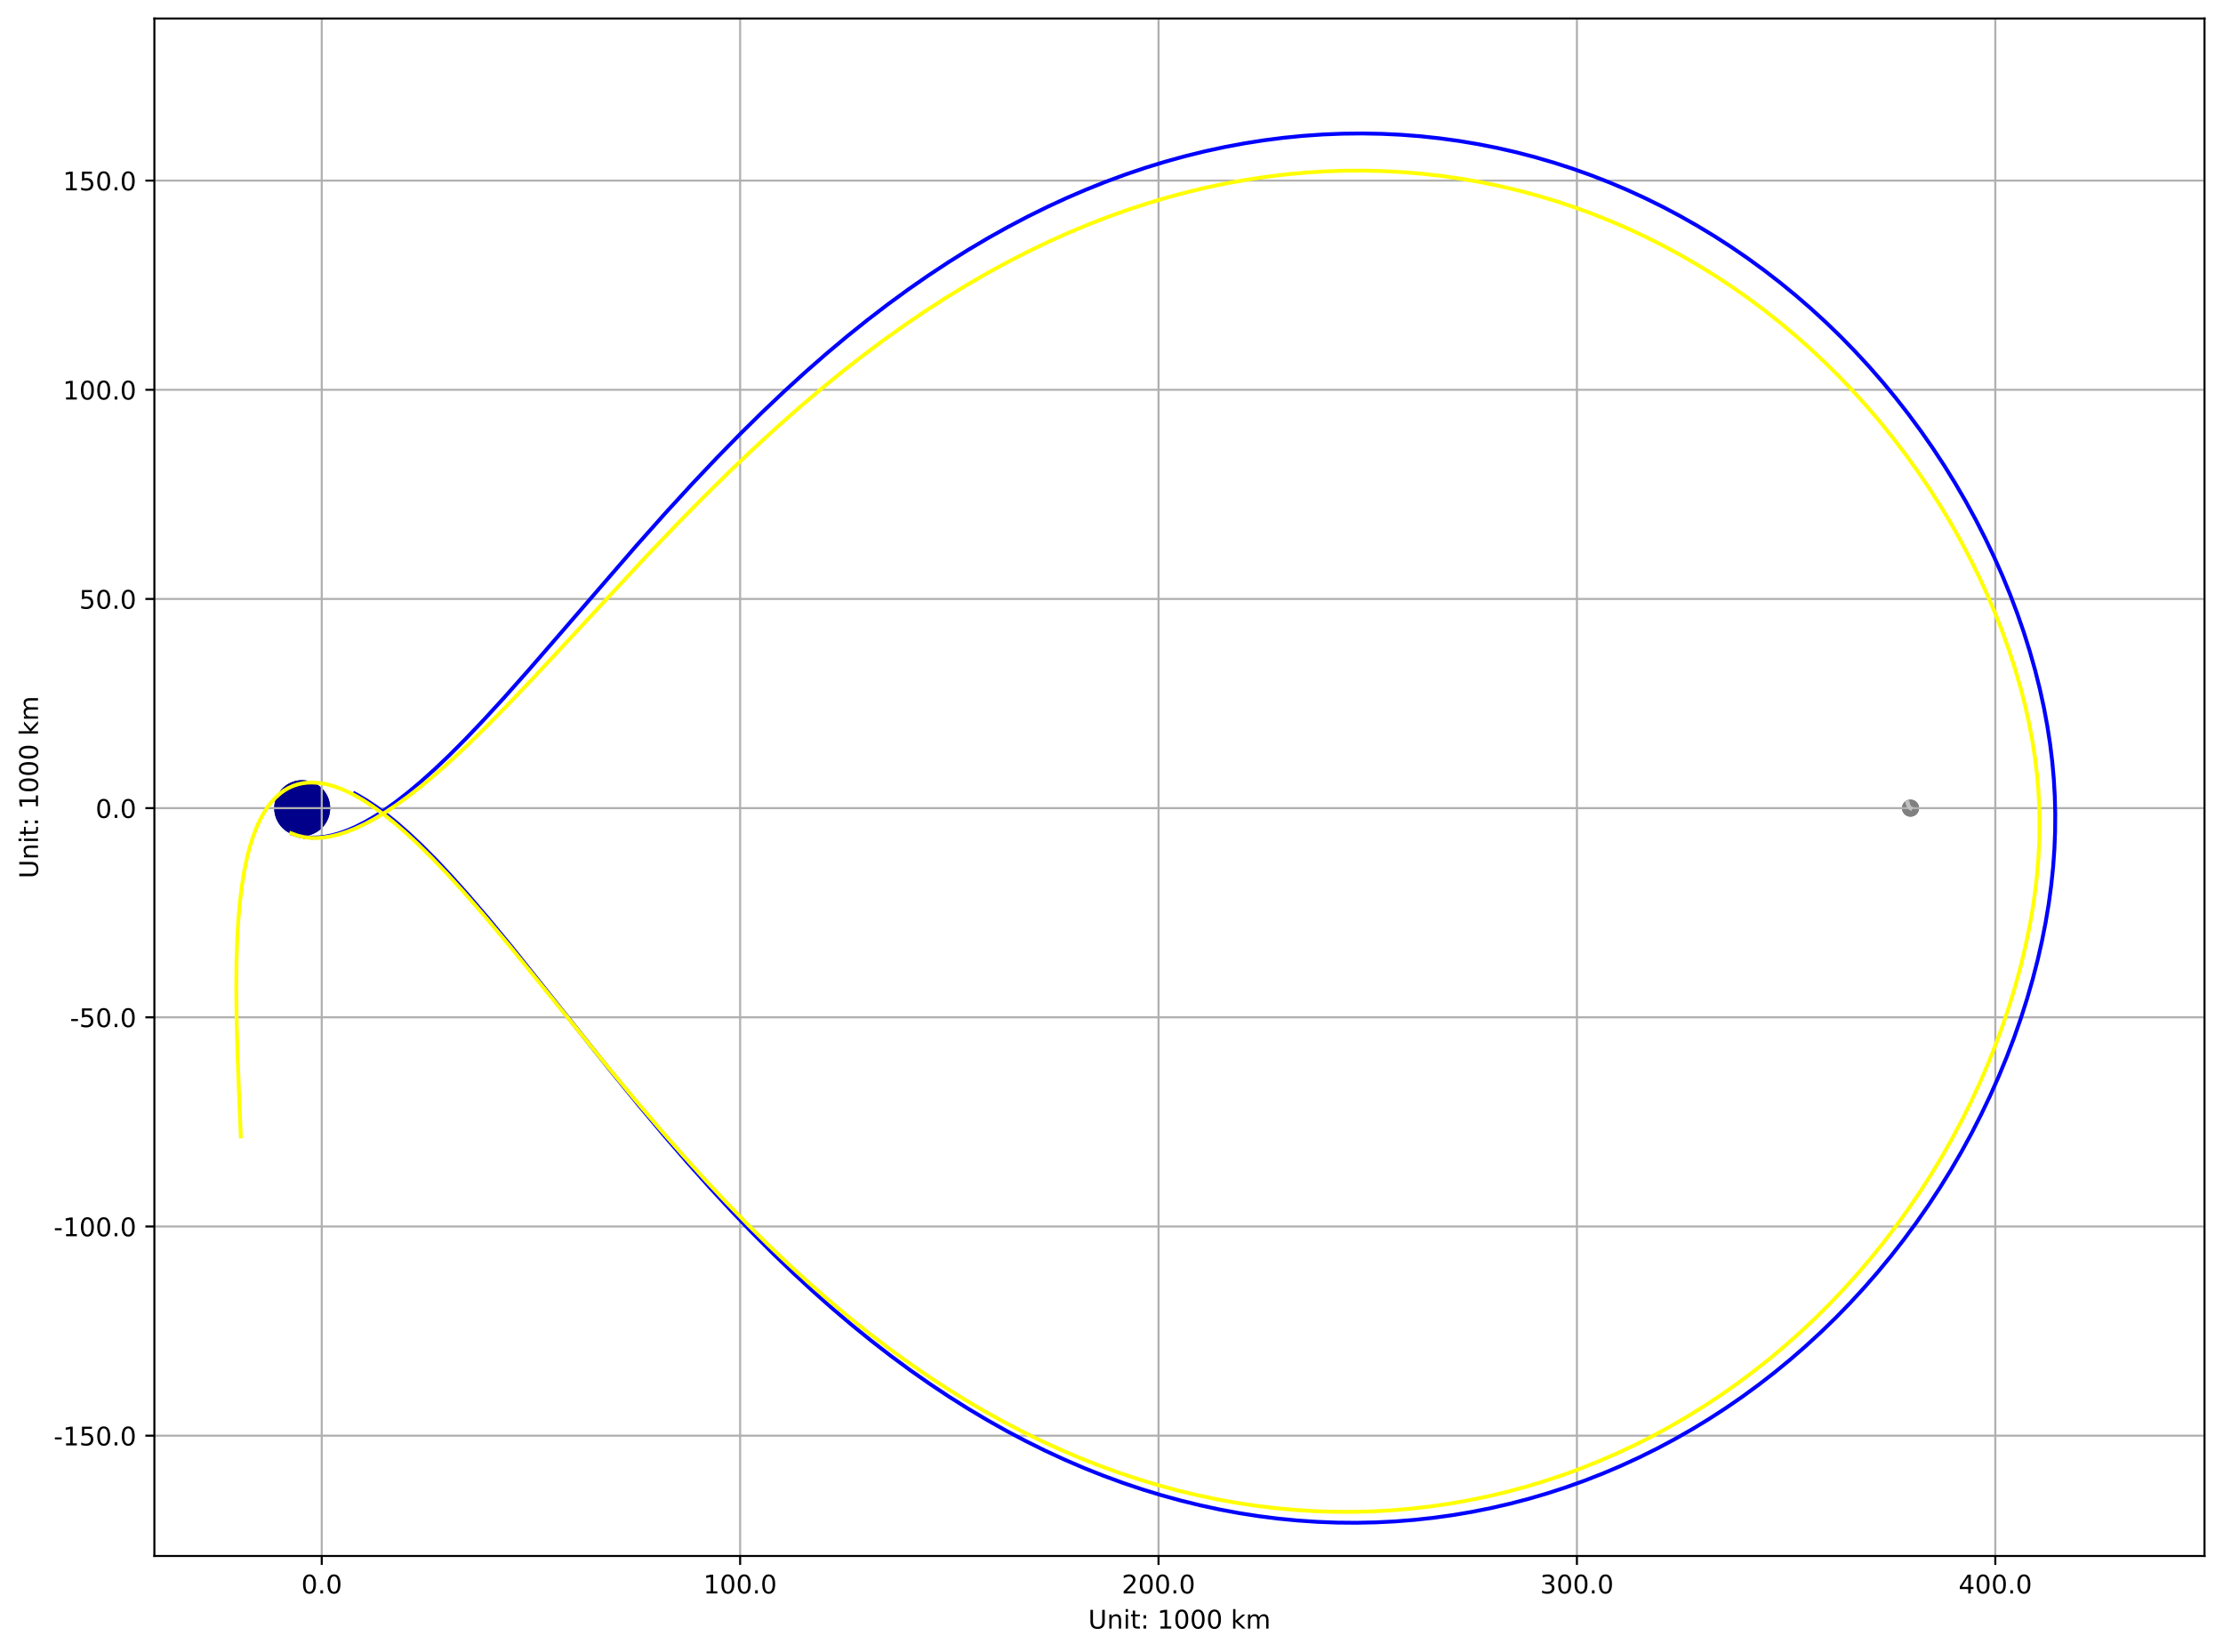 <?xml version="1.0" encoding="utf-8" standalone="no"?>
<!DOCTYPE svg PUBLIC "-//W3C//DTD SVG 1.1//EN"
  "http://www.w3.org/Graphics/SVG/1.1/DTD/svg11.dtd">
<!-- Created with matplotlib (https://matplotlib.org/) -->
<svg height="643.508pt" version="1.1" viewBox="0 0 865.65 643.508" width="865.65pt" xmlns="http://www.w3.org/2000/svg" xmlns:xlink="http://www.w3.org/1999/xlink">
 <defs>
  <style type="text/css">*{stroke-linecap:butt;stroke-linejoin:round;}</style>
 </defs>
 <g id="figure_1">
  <g id="patch_1">
   <path d="M 0 643.508 
L 865.65 643.508 
L 865.65 0 
L 0 0 
z
" style="fill:#ffffff;"/>
  </g>
  <g id="axes_1">
   <g id="patch_2">
    <path d="M 60.114 605.952 
L 858.45 605.952 
L 858.45 7.2 
L 60.114 7.2 
z
" style="fill:#ffffff;"/>
   </g>
   <g id="patch_3">
    <path clip-path="url(#p48b577e58a)" d="M 117.679 325.114 
C 120.435 325.114 123.078 324.019 125.027 322.07 
C 126.975 320.121 128.07 317.478 128.07 314.722 
C 128.07 311.966 126.975 309.323 125.027 307.374 
C 123.078 305.426 120.435 304.331 117.679 304.331 
C 114.923 304.331 112.28 305.426 110.331 307.374 
C 108.382 309.323 107.287 311.966 107.287 314.722 
C 107.287 317.478 108.382 320.121 110.331 322.07 
C 112.28 324.019 114.923 325.114 117.679 325.114 
z
" style="fill:#00008b;stroke:#00008b;stroke-linejoin:miter;"/>
   </g>
   <g id="patch_4">
    <path clip-path="url(#p48b577e58a)" d="M 743.968 317.552 
C 744.719 317.552 745.439 317.254 745.97 316.723 
C 746.5 316.193 746.798 315.473 746.798 314.722 
C 746.798 313.972 746.5 313.252 745.97 312.721 
C 745.439 312.19 744.719 311.892 743.968 311.892 
C 743.218 311.892 742.498 312.19 741.967 312.721 
C 741.437 313.252 741.138 313.972 741.138 314.722 
C 741.138 315.473 741.437 316.193 741.967 316.723 
C 742.498 317.254 743.218 317.552 743.968 317.552 
z
" style="fill:#808080;stroke:#808080;stroke-linejoin:miter;"/>
   </g>
   <g id="patch_5">
    <path clip-path="url(#p48b577e58a)" d="M 117.679 325.114 
C 120.435 325.114 123.078 324.019 125.027 322.07 
C 126.975 320.121 128.07 317.478 128.07 314.722 
C 128.07 311.966 126.975 309.323 125.027 307.374 
C 123.078 305.426 120.435 304.331 117.679 304.331 
C 114.923 304.331 112.28 305.426 110.331 307.374 
C 108.382 309.323 107.287 311.966 107.287 314.722 
C 107.287 317.478 108.382 320.121 110.331 322.07 
C 112.28 324.019 114.923 325.114 117.679 325.114 
z
" style="fill:#00008b;stroke:#00008b;stroke-linejoin:miter;"/>
   </g>
   <g id="patch_6">
    <path clip-path="url(#p48b577e58a)" d="M 743.968 317.552 
C 744.719 317.552 745.439 317.254 745.97 316.723 
C 746.5 316.193 746.798 315.473 746.798 314.722 
C 746.798 313.972 746.5 313.252 745.97 312.721 
C 745.439 312.19 744.719 311.892 743.968 311.892 
C 743.218 311.892 742.498 312.19 741.967 312.721 
C 741.437 313.252 741.138 313.972 741.138 314.722 
C 741.138 315.473 741.437 316.193 741.967 316.723 
C 742.498 317.254 743.218 317.552 743.968 317.552 
z
" style="fill:#808080;stroke:#808080;stroke-linejoin:miter;"/>
   </g>
   <g id="matplotlib.axis_1">
    <g id="xtick_1">
     <g id="line2d_1">
      <path clip-path="url(#p48b577e58a)" d="M 125.284 605.952 
L 125.284 7.2 
" style="fill:none;stroke:#b0b0b0;stroke-linecap:square;stroke-width:0.8;"/>
     </g>
     <g id="line2d_2">
      <defs>
       <path d="M 0 0 
L 0 3.5 
" id="m329495a0c2" style="stroke:#000000;stroke-width:0.8;"/>
      </defs>
      <g>
       <use style="stroke:#000000;stroke-width:0.8;" x="125.284" xlink:href="#m329495a0c2" y="605.952"/>
      </g>
     </g>
     <g id="text_1">
      <!-- 0.0 -->
      <g transform="translate(117.333 620.55)scale(0.1 -0.1)">
       <defs>
        <path d="M 31.781 66.406 
Q 24.172 66.406 20.328 58.906 
Q 16.5 51.422 16.5 36.375 
Q 16.5 21.391 20.328 13.891 
Q 24.172 6.391 31.781 6.391 
Q 39.453 6.391 43.281 13.891 
Q 47.125 21.391 47.125 36.375 
Q 47.125 51.422 43.281 58.906 
Q 39.453 66.406 31.781 66.406 
z
M 31.781 74.219 
Q 44.047 74.219 50.516 64.516 
Q 56.984 54.828 56.984 36.375 
Q 56.984 17.969 50.516 8.266 
Q 44.047 -1.422 31.781 -1.422 
Q 19.531 -1.422 13.062 8.266 
Q 6.594 17.969 6.594 36.375 
Q 6.594 54.828 13.062 64.516 
Q 19.531 74.219 31.781 74.219 
z
" id="DejaVuSans-48"/>
        <path d="M 10.688 12.406 
L 21 12.406 
L 21 0 
L 10.688 0 
z
" id="DejaVuSans-46"/>
       </defs>
       <use xlink:href="#DejaVuSans-48"/>
       <use x="63.623" xlink:href="#DejaVuSans-46"/>
       <use x="95.41" xlink:href="#DejaVuSans-48"/>
      </g>
     </g>
    </g>
    <g id="xtick_2">
     <g id="line2d_3">
      <path clip-path="url(#p48b577e58a)" d="M 288.21 605.952 
L 288.21 7.2 
" style="fill:none;stroke:#b0b0b0;stroke-linecap:square;stroke-width:0.8;"/>
     </g>
     <g id="line2d_4">
      <g>
       <use style="stroke:#000000;stroke-width:0.8;" x="288.21" xlink:href="#m329495a0c2" y="605.952"/>
      </g>
     </g>
     <g id="text_2">
      <!-- 100.0 -->
      <g transform="translate(273.896 620.55)scale(0.1 -0.1)">
       <defs>
        <path d="M 12.406 8.297 
L 28.516 8.297 
L 28.516 63.922 
L 10.984 60.406 
L 10.984 69.391 
L 28.422 72.906 
L 38.281 72.906 
L 38.281 8.297 
L 54.391 8.297 
L 54.391 0 
L 12.406 0 
z
" id="DejaVuSans-49"/>
       </defs>
       <use xlink:href="#DejaVuSans-49"/>
       <use x="63.623" xlink:href="#DejaVuSans-48"/>
       <use x="127.246" xlink:href="#DejaVuSans-48"/>
       <use x="190.869" xlink:href="#DejaVuSans-46"/>
       <use x="222.656" xlink:href="#DejaVuSans-48"/>
      </g>
     </g>
    </g>
    <g id="xtick_3">
     <g id="line2d_5">
      <path clip-path="url(#p48b577e58a)" d="M 451.136 605.952 
L 451.136 7.2 
" style="fill:none;stroke:#b0b0b0;stroke-linecap:square;stroke-width:0.8;"/>
     </g>
     <g id="line2d_6">
      <g>
       <use style="stroke:#000000;stroke-width:0.8;" x="451.136" xlink:href="#m329495a0c2" y="605.952"/>
      </g>
     </g>
     <g id="text_3">
      <!-- 200.0 -->
      <g transform="translate(436.822 620.55)scale(0.1 -0.1)">
       <defs>
        <path d="M 19.188 8.297 
L 53.609 8.297 
L 53.609 0 
L 7.328 0 
L 7.328 8.297 
Q 12.938 14.109 22.625 23.891 
Q 32.328 33.688 34.812 36.531 
Q 39.547 41.844 41.422 45.531 
Q 43.312 49.219 43.312 52.781 
Q 43.312 58.594 39.234 62.25 
Q 35.156 65.922 28.609 65.922 
Q 23.969 65.922 18.812 64.312 
Q 13.672 62.703 7.812 59.422 
L 7.812 69.391 
Q 13.766 71.781 18.938 73 
Q 24.125 74.219 28.422 74.219 
Q 39.75 74.219 46.484 68.547 
Q 53.219 62.891 53.219 53.422 
Q 53.219 48.922 51.531 44.891 
Q 49.859 40.875 45.406 35.406 
Q 44.188 33.984 37.641 27.219 
Q 31.109 20.453 19.188 8.297 
z
" id="DejaVuSans-50"/>
       </defs>
       <use xlink:href="#DejaVuSans-50"/>
       <use x="63.623" xlink:href="#DejaVuSans-48"/>
       <use x="127.246" xlink:href="#DejaVuSans-48"/>
       <use x="190.869" xlink:href="#DejaVuSans-46"/>
       <use x="222.656" xlink:href="#DejaVuSans-48"/>
      </g>
     </g>
    </g>
    <g id="xtick_4">
     <g id="line2d_7">
      <path clip-path="url(#p48b577e58a)" d="M 614.061 605.952 
L 614.061 7.2 
" style="fill:none;stroke:#b0b0b0;stroke-linecap:square;stroke-width:0.8;"/>
     </g>
     <g id="line2d_8">
      <g>
       <use style="stroke:#000000;stroke-width:0.8;" x="614.061" xlink:href="#m329495a0c2" y="605.952"/>
      </g>
     </g>
     <g id="text_4">
      <!-- 300.0 -->
      <g transform="translate(599.747 620.55)scale(0.1 -0.1)">
       <defs>
        <path d="M 40.578 39.312 
Q 47.656 37.797 51.625 33 
Q 55.609 28.219 55.609 21.188 
Q 55.609 10.406 48.188 4.484 
Q 40.766 -1.422 27.094 -1.422 
Q 22.516 -1.422 17.656 -0.516 
Q 12.797 0.391 7.625 2.203 
L 7.625 11.719 
Q 11.719 9.328 16.594 8.109 
Q 21.484 6.891 26.812 6.891 
Q 36.078 6.891 40.938 10.547 
Q 45.797 14.203 45.797 21.188 
Q 45.797 27.641 41.281 31.266 
Q 36.766 34.906 28.719 34.906 
L 20.219 34.906 
L 20.219 43.016 
L 29.109 43.016 
Q 36.375 43.016 40.234 45.922 
Q 44.094 48.828 44.094 54.297 
Q 44.094 59.906 40.109 62.906 
Q 36.141 65.922 28.719 65.922 
Q 24.656 65.922 20.016 65.031 
Q 15.375 64.156 9.812 62.312 
L 9.812 71.094 
Q 15.438 72.656 20.344 73.438 
Q 25.25 74.219 29.594 74.219 
Q 40.828 74.219 47.359 69.109 
Q 53.906 64.016 53.906 55.328 
Q 53.906 49.266 50.438 45.094 
Q 46.969 40.922 40.578 39.312 
z
" id="DejaVuSans-51"/>
       </defs>
       <use xlink:href="#DejaVuSans-51"/>
       <use x="63.623" xlink:href="#DejaVuSans-48"/>
       <use x="127.246" xlink:href="#DejaVuSans-48"/>
       <use x="190.869" xlink:href="#DejaVuSans-46"/>
       <use x="222.656" xlink:href="#DejaVuSans-48"/>
      </g>
     </g>
    </g>
    <g id="xtick_5">
     <g id="line2d_9">
      <path clip-path="url(#p48b577e58a)" d="M 776.987 605.952 
L 776.987 7.2 
" style="fill:none;stroke:#b0b0b0;stroke-linecap:square;stroke-width:0.8;"/>
     </g>
     <g id="line2d_10">
      <g>
       <use style="stroke:#000000;stroke-width:0.8;" x="776.987" xlink:href="#m329495a0c2" y="605.952"/>
      </g>
     </g>
     <g id="text_5">
      <!-- 400.0 -->
      <g transform="translate(762.673 620.55)scale(0.1 -0.1)">
       <defs>
        <path d="M 37.797 64.312 
L 12.891 25.391 
L 37.797 25.391 
z
M 35.203 72.906 
L 47.609 72.906 
L 47.609 25.391 
L 58.016 25.391 
L 58.016 17.188 
L 47.609 17.188 
L 47.609 0 
L 37.797 0 
L 37.797 17.188 
L 4.891 17.188 
L 4.891 26.703 
z
" id="DejaVuSans-52"/>
       </defs>
       <use xlink:href="#DejaVuSans-52"/>
       <use x="63.623" xlink:href="#DejaVuSans-48"/>
       <use x="127.246" xlink:href="#DejaVuSans-48"/>
       <use x="190.869" xlink:href="#DejaVuSans-46"/>
       <use x="222.656" xlink:href="#DejaVuSans-48"/>
      </g>
     </g>
    </g>
    <g id="text_6">
     <!-- Unit: 1000 km -->
     <g transform="translate(423.752 634.229)scale(0.1 -0.1)">
      <defs>
       <path d="M 8.688 72.906 
L 18.609 72.906 
L 18.609 28.609 
Q 18.609 16.891 22.844 11.734 
Q 27.094 6.594 36.625 6.594 
Q 46.094 6.594 50.344 11.734 
Q 54.594 16.891 54.594 28.609 
L 54.594 72.906 
L 64.5 72.906 
L 64.5 27.391 
Q 64.5 13.141 57.438 5.859 
Q 50.391 -1.422 36.625 -1.422 
Q 22.797 -1.422 15.734 5.859 
Q 8.688 13.141 8.688 27.391 
z
" id="DejaVuSans-85"/>
       <path d="M 54.891 33.016 
L 54.891 0 
L 45.906 0 
L 45.906 32.719 
Q 45.906 40.484 42.875 44.328 
Q 39.844 48.188 33.797 48.188 
Q 26.516 48.188 22.312 43.547 
Q 18.109 38.922 18.109 30.906 
L 18.109 0 
L 9.078 0 
L 9.078 54.688 
L 18.109 54.688 
L 18.109 46.188 
Q 21.344 51.125 25.703 53.562 
Q 30.078 56 35.797 56 
Q 45.219 56 50.047 50.172 
Q 54.891 44.344 54.891 33.016 
z
" id="DejaVuSans-110"/>
       <path d="M 9.422 54.688 
L 18.406 54.688 
L 18.406 0 
L 9.422 0 
z
M 9.422 75.984 
L 18.406 75.984 
L 18.406 64.594 
L 9.422 64.594 
z
" id="DejaVuSans-105"/>
       <path d="M 18.312 70.219 
L 18.312 54.688 
L 36.812 54.688 
L 36.812 47.703 
L 18.312 47.703 
L 18.312 18.016 
Q 18.312 11.328 20.141 9.422 
Q 21.969 7.516 27.594 7.516 
L 36.812 7.516 
L 36.812 0 
L 27.594 0 
Q 17.188 0 13.234 3.875 
Q 9.281 7.766 9.281 18.016 
L 9.281 47.703 
L 2.688 47.703 
L 2.688 54.688 
L 9.281 54.688 
L 9.281 70.219 
z
" id="DejaVuSans-116"/>
       <path d="M 11.719 12.406 
L 22.016 12.406 
L 22.016 0 
L 11.719 0 
z
M 11.719 51.703 
L 22.016 51.703 
L 22.016 39.312 
L 11.719 39.312 
z
" id="DejaVuSans-58"/>
       <path id="DejaVuSans-32"/>
       <path d="M 9.078 75.984 
L 18.109 75.984 
L 18.109 31.109 
L 44.922 54.688 
L 56.391 54.688 
L 27.391 29.109 
L 57.625 0 
L 45.906 0 
L 18.109 26.703 
L 18.109 0 
L 9.078 0 
z
" id="DejaVuSans-107"/>
       <path d="M 52 44.188 
Q 55.375 50.25 60.062 53.125 
Q 64.75 56 71.094 56 
Q 79.641 56 84.281 50.016 
Q 88.922 44.047 88.922 33.016 
L 88.922 0 
L 79.891 0 
L 79.891 32.719 
Q 79.891 40.578 77.094 44.375 
Q 74.312 48.188 68.609 48.188 
Q 61.625 48.188 57.562 43.547 
Q 53.516 38.922 53.516 30.906 
L 53.516 0 
L 44.484 0 
L 44.484 32.719 
Q 44.484 40.625 41.703 44.406 
Q 38.922 48.188 33.109 48.188 
Q 26.219 48.188 22.156 43.531 
Q 18.109 38.875 18.109 30.906 
L 18.109 0 
L 9.078 0 
L 9.078 54.688 
L 18.109 54.688 
L 18.109 46.188 
Q 21.188 51.219 25.484 53.609 
Q 29.781 56 35.688 56 
Q 41.656 56 45.828 52.969 
Q 50 49.953 52 44.188 
z
" id="DejaVuSans-109"/>
      </defs>
      <use xlink:href="#DejaVuSans-85"/>
      <use x="73.193" xlink:href="#DejaVuSans-110"/>
      <use x="136.572" xlink:href="#DejaVuSans-105"/>
      <use x="164.355" xlink:href="#DejaVuSans-116"/>
      <use x="203.564" xlink:href="#DejaVuSans-58"/>
      <use x="237.256" xlink:href="#DejaVuSans-32"/>
      <use x="269.043" xlink:href="#DejaVuSans-49"/>
      <use x="332.666" xlink:href="#DejaVuSans-48"/>
      <use x="396.289" xlink:href="#DejaVuSans-48"/>
      <use x="459.912" xlink:href="#DejaVuSans-48"/>
      <use x="523.535" xlink:href="#DejaVuSans-32"/>
      <use x="555.322" xlink:href="#DejaVuSans-107"/>
      <use x="613.232" xlink:href="#DejaVuSans-109"/>
     </g>
    </g>
   </g>
   <g id="matplotlib.axis_2">
    <g id="ytick_1">
     <g id="line2d_11">
      <path clip-path="url(#p48b577e58a)" d="M 60.114 559.111 
L 858.45 559.111 
" style="fill:none;stroke:#b0b0b0;stroke-linecap:square;stroke-width:0.8;"/>
     </g>
     <g id="line2d_12">
      <defs>
       <path d="M 0 0 
L -3.5 0 
" id="m93c7110f69" style="stroke:#000000;stroke-width:0.8;"/>
      </defs>
      <g>
       <use style="stroke:#000000;stroke-width:0.8;" x="60.114" xlink:href="#m93c7110f69" y="559.111"/>
      </g>
     </g>
     <g id="text_7">
      <!-- -150.0 -->
      <g transform="translate(20.878 562.91)scale(0.1 -0.1)">
       <defs>
        <path d="M 4.891 31.391 
L 31.203 31.391 
L 31.203 23.391 
L 4.891 23.391 
z
" id="DejaVuSans-45"/>
        <path d="M 10.797 72.906 
L 49.516 72.906 
L 49.516 64.594 
L 19.828 64.594 
L 19.828 46.734 
Q 21.969 47.469 24.109 47.828 
Q 26.266 48.188 28.422 48.188 
Q 40.625 48.188 47.75 41.5 
Q 54.891 34.812 54.891 23.391 
Q 54.891 11.625 47.562 5.094 
Q 40.234 -1.422 26.906 -1.422 
Q 22.312 -1.422 17.547 -0.641 
Q 12.797 0.141 7.719 1.703 
L 7.719 11.625 
Q 12.109 9.234 16.797 8.062 
Q 21.484 6.891 26.703 6.891 
Q 35.156 6.891 40.078 11.328 
Q 45.016 15.766 45.016 23.391 
Q 45.016 31 40.078 35.438 
Q 35.156 39.891 26.703 39.891 
Q 22.75 39.891 18.812 39.016 
Q 14.891 38.141 10.797 36.281 
z
" id="DejaVuSans-53"/>
       </defs>
       <use xlink:href="#DejaVuSans-45"/>
       <use x="36.084" xlink:href="#DejaVuSans-49"/>
       <use x="99.707" xlink:href="#DejaVuSans-53"/>
       <use x="163.33" xlink:href="#DejaVuSans-48"/>
       <use x="226.953" xlink:href="#DejaVuSans-46"/>
       <use x="258.74" xlink:href="#DejaVuSans-48"/>
      </g>
     </g>
    </g>
    <g id="ytick_2">
     <g id="line2d_13">
      <path clip-path="url(#p48b577e58a)" d="M 60.114 477.648 
L 858.45 477.648 
" style="fill:none;stroke:#b0b0b0;stroke-linecap:square;stroke-width:0.8;"/>
     </g>
     <g id="line2d_14">
      <g>
       <use style="stroke:#000000;stroke-width:0.8;" x="60.114" xlink:href="#m93c7110f69" y="477.648"/>
      </g>
     </g>
     <g id="text_8">
      <!-- -100.0 -->
      <g transform="translate(20.878 481.447)scale(0.1 -0.1)">
       <use xlink:href="#DejaVuSans-45"/>
       <use x="36.084" xlink:href="#DejaVuSans-49"/>
       <use x="99.707" xlink:href="#DejaVuSans-48"/>
       <use x="163.33" xlink:href="#DejaVuSans-48"/>
       <use x="226.953" xlink:href="#DejaVuSans-46"/>
       <use x="258.74" xlink:href="#DejaVuSans-48"/>
      </g>
     </g>
    </g>
    <g id="ytick_3">
     <g id="line2d_15">
      <path clip-path="url(#p48b577e58a)" d="M 60.114 396.185 
L 858.45 396.185 
" style="fill:none;stroke:#b0b0b0;stroke-linecap:square;stroke-width:0.8;"/>
     </g>
     <g id="line2d_16">
      <g>
       <use style="stroke:#000000;stroke-width:0.8;" x="60.114" xlink:href="#m93c7110f69" y="396.185"/>
      </g>
     </g>
     <g id="text_9">
      <!-- -50.0 -->
      <g transform="translate(27.241 399.984)scale(0.1 -0.1)">
       <use xlink:href="#DejaVuSans-45"/>
       <use x="36.084" xlink:href="#DejaVuSans-53"/>
       <use x="99.707" xlink:href="#DejaVuSans-48"/>
       <use x="163.33" xlink:href="#DejaVuSans-46"/>
       <use x="195.117" xlink:href="#DejaVuSans-48"/>
      </g>
     </g>
    </g>
    <g id="ytick_4">
     <g id="line2d_17">
      <path clip-path="url(#p48b577e58a)" d="M 60.114 314.722 
L 858.45 314.722 
" style="fill:none;stroke:#b0b0b0;stroke-linecap:square;stroke-width:0.8;"/>
     </g>
     <g id="line2d_18">
      <g>
       <use style="stroke:#000000;stroke-width:0.8;" x="60.114" xlink:href="#m93c7110f69" y="314.722"/>
      </g>
     </g>
     <g id="text_10">
      <!-- 0.0 -->
      <g transform="translate(37.211 318.522)scale(0.1 -0.1)">
       <use xlink:href="#DejaVuSans-48"/>
       <use x="63.623" xlink:href="#DejaVuSans-46"/>
       <use x="95.41" xlink:href="#DejaVuSans-48"/>
      </g>
     </g>
    </g>
    <g id="ytick_5">
     <g id="line2d_19">
      <path clip-path="url(#p48b577e58a)" d="M 60.114 233.259 
L 858.45 233.259 
" style="fill:none;stroke:#b0b0b0;stroke-linecap:square;stroke-width:0.8;"/>
     </g>
     <g id="line2d_20">
      <g>
       <use style="stroke:#000000;stroke-width:0.8;" x="60.114" xlink:href="#m93c7110f69" y="233.259"/>
      </g>
     </g>
     <g id="text_11">
      <!-- 50.0 -->
      <g transform="translate(30.848 237.059)scale(0.1 -0.1)">
       <use xlink:href="#DejaVuSans-53"/>
       <use x="63.623" xlink:href="#DejaVuSans-48"/>
       <use x="127.246" xlink:href="#DejaVuSans-46"/>
       <use x="159.033" xlink:href="#DejaVuSans-48"/>
      </g>
     </g>
    </g>
    <g id="ytick_6">
     <g id="line2d_21">
      <path clip-path="url(#p48b577e58a)" d="M 60.114 151.797 
L 858.45 151.797 
" style="fill:none;stroke:#b0b0b0;stroke-linecap:square;stroke-width:0.8;"/>
     </g>
     <g id="line2d_22">
      <g>
       <use style="stroke:#000000;stroke-width:0.8;" x="60.114" xlink:href="#m93c7110f69" y="151.797"/>
      </g>
     </g>
     <g id="text_12">
      <!-- 100.0 -->
      <g transform="translate(24.486 155.596)scale(0.1 -0.1)">
       <use xlink:href="#DejaVuSans-49"/>
       <use x="63.623" xlink:href="#DejaVuSans-48"/>
       <use x="127.246" xlink:href="#DejaVuSans-48"/>
       <use x="190.869" xlink:href="#DejaVuSans-46"/>
       <use x="222.656" xlink:href="#DejaVuSans-48"/>
      </g>
     </g>
    </g>
    <g id="ytick_7">
     <g id="line2d_23">
      <path clip-path="url(#p48b577e58a)" d="M 60.114 70.334 
L 858.45 70.334 
" style="fill:none;stroke:#b0b0b0;stroke-linecap:square;stroke-width:0.8;"/>
     </g>
     <g id="line2d_24">
      <g>
       <use style="stroke:#000000;stroke-width:0.8;" x="60.114" xlink:href="#m93c7110f69" y="70.334"/>
      </g>
     </g>
     <g id="text_13">
      <!-- 150.0 -->
      <g transform="translate(24.486 74.133)scale(0.1 -0.1)">
       <use xlink:href="#DejaVuSans-49"/>
       <use x="63.623" xlink:href="#DejaVuSans-53"/>
       <use x="127.246" xlink:href="#DejaVuSans-48"/>
       <use x="190.869" xlink:href="#DejaVuSans-46"/>
       <use x="222.656" xlink:href="#DejaVuSans-48"/>
      </g>
     </g>
    </g>
    <g id="text_14">
     <!-- Unit: 1000 km -->
     <g transform="translate(14.798 342.106)rotate(-90)scale(0.1 -0.1)">
      <use xlink:href="#DejaVuSans-85"/>
      <use x="73.193" xlink:href="#DejaVuSans-110"/>
      <use x="136.572" xlink:href="#DejaVuSans-105"/>
      <use x="164.355" xlink:href="#DejaVuSans-116"/>
      <use x="203.564" xlink:href="#DejaVuSans-58"/>
      <use x="237.256" xlink:href="#DejaVuSans-32"/>
      <use x="269.043" xlink:href="#DejaVuSans-49"/>
      <use x="332.666" xlink:href="#DejaVuSans-48"/>
      <use x="396.289" xlink:href="#DejaVuSans-48"/>
      <use x="459.912" xlink:href="#DejaVuSans-48"/>
      <use x="523.535" xlink:href="#DejaVuSans-32"/>
      <use x="555.322" xlink:href="#DejaVuSans-107"/>
      <use x="613.232" xlink:href="#DejaVuSans-109"/>
     </g>
    </g>
   </g>
   <g id="line2d_25">
    <path clip-path="url(#p48b577e58a)" d="M 743.968 314.722 
L 743.763 314.611 
L 743.402 314.158 
L 743.016 313.288 
L 742.823 312.589 
L 742.823 312.589 
" style="fill:none;stroke:#c0c0c0;stroke-linecap:square;stroke-width:1.5;"/>
   </g>
   <g id="line2d_26">
    <path clip-path="url(#p48b577e58a)" d="M 113.727 324.658 
L 116.257 325.482 
L 118.83 325.984 
L 121.374 326.189 
L 123.838 326.143 
L 126.194 325.895 
L 129.152 325.329 
L 131.905 324.573 
L 135.083 323.45 
L 138.567 321.941 
L 142.258 320.057 
L 146.083 317.824 
L 149.991 315.277 
L 154.326 312.169 
L 158.967 308.544 
L 163.826 304.457 
L 169.123 299.7 
L 174.744 294.353 
L 181.075 288.012 
L 188.155 280.59 
L 196.191 271.829 
L 205.834 260.973 
L 219.358 245.379 
L 247.723 212.597 
L 259.38 199.514 
L 269.678 188.285 
L 279.16 178.266 
L 288.267 168.966 
L 296.944 160.42 
L 305.45 152.351 
L 313.708 144.823 
L 321.844 137.702 
L 329.876 130.966 
L 337.815 124.595 
L 345.673 118.571 
L 353.557 112.807 
L 361.373 107.369 
L 369.129 102.242 
L 376.828 97.416 
L 384.571 92.824 
L 392.264 88.518 
L 400.004 84.441 
L 407.698 80.639 
L 415.347 77.105 
L 423.047 73.792 
L 430.703 70.738 
L 438.408 67.904 
L 446.07 65.321 
L 453.779 62.957 
L 461.444 60.839 
L 469.154 58.939 
L 476.817 57.28 
L 484.522 55.84 
L 492.176 54.636 
L 499.869 53.652 
L 507.508 52.898 
L 515.179 52.366 
L 522.793 52.061 
L 530.434 51.978 
L 538.013 52.118 
L 545.613 52.482 
L 553.146 53.066 
L 560.693 53.874 
L 568.168 54.899 
L 575.649 56.15 
L 583.053 57.613 
L 590.456 59.304 
L 597.774 61.204 
L 605.084 63.333 
L 612.303 65.667 
L 619.505 68.232 
L 626.61 70.998 
L 633.614 73.962 
L 640.589 77.155 
L 647.458 80.542 
L 654.287 84.159 
L 661.002 87.967 
L 667.601 91.962 
L 674.147 96.184 
L 680.569 100.591 
L 686.928 105.224 
L 693.155 110.038 
L 699.248 115.028 
L 705.264 120.243 
L 711.136 125.631 
L 716.864 131.188 
L 722.443 136.91 
L 727.872 142.795 
L 733.147 148.838 
L 738.266 155.037 
L 743.225 161.389 
L 748.022 167.891 
L 752.654 174.54 
L 757.116 181.335 
L 761.405 188.273 
L 765.478 195.28 
L 769.373 202.424 
L 773.05 209.629 
L 776.507 216.891 
L 779.747 224.204 
L 782.766 231.565 
L 785.563 238.969 
L 788.11 246.332 
L 790.433 253.728 
L 792.505 261.069 
L 794.328 268.345 
L 795.903 275.546 
L 797.23 282.66 
L 798.312 289.675 
L 799.154 296.573 
L 799.768 303.428 
L 800.156 310.224 
L 800.324 317.032 
L 800.271 323.837 
L 799.996 330.712 
L 799.499 337.641 
L 798.769 344.696 
L 797.802 351.865 
L 796.596 359.133 
L 795.15 366.49 
L 793.46 373.927 
L 791.526 381.433 
L 789.344 389.001 
L 786.94 396.545 
L 784.286 404.137 
L 781.408 411.694 
L 778.307 419.21 
L 774.984 426.682 
L 771.439 434.104 
L 767.708 441.399 
L 763.755 448.635 
L 759.623 455.738 
L 755.313 462.704 
L 750.83 469.531 
L 746.176 476.217 
L 741.356 482.757 
L 736.371 489.15 
L 731.226 495.391 
L 725.922 501.478 
L 720.463 507.407 
L 714.851 513.174 
L 709.09 518.776 
L 703.181 524.208 
L 697.189 529.417 
L 691.059 534.452 
L 684.793 539.311 
L 678.458 543.942 
L 671.996 548.392 
L 665.409 552.657 
L 658.768 556.693 
L 652.01 560.54 
L 645.208 564.158 
L 638.298 567.582 
L 631.28 570.81 
L 624.232 573.808 
L 617.085 576.604 
L 609.917 579.17 
L 602.658 581.533 
L 595.386 583.666 
L 588.029 585.591 
L 580.669 587.287 
L 573.231 588.773 
L 565.798 590.032 
L 558.292 591.076 
L 550.799 591.894 
L 543.24 592.494 
L 535.701 592.869 
L 528.102 593.024 
L 520.529 592.955 
L 512.901 592.662 
L 505.306 592.147 
L 497.748 591.413 
L 490.142 590.451 
L 482.578 589.272 
L 474.97 587.862 
L 467.409 586.235 
L 459.808 584.373 
L 452.257 582.295 
L 444.669 579.976 
L 437.135 577.443 
L 429.565 574.663 
L 422.052 571.668 
L 414.505 568.421 
L 407.015 564.958 
L 399.491 561.234 
L 391.932 557.242 
L 384.431 553.029 
L 376.892 548.538 
L 369.409 543.821 
L 361.885 538.814 
L 354.413 533.576 
L 346.893 528.034 
L 339.322 522.175 
L 331.79 516.066 
L 324.194 509.62 
L 316.526 502.82 
L 308.774 495.646 
L 300.926 488.077 
L 292.965 480.087 
L 284.871 471.647 
L 276.509 462.603 
L 267.839 452.892 
L 258.69 442.303 
L 248.853 430.568 
L 237.8 417.025 
L 223.282 398.855 
L 199.337 368.861 
L 189.953 357.492 
L 182.317 348.575 
L 175.632 341.099 
L 169.708 334.795 
L 164.237 329.294 
L 159.388 324.717 
L 154.685 320.581 
L 150.587 317.253 
L 146.456 314.186 
L 142.787 311.731 
L 139.23 309.619 
L 138.142 309.03 
L 138.142 309.03 
" style="fill:none;stroke:#0000ff;stroke-linecap:square;stroke-width:1.5;"/>
   </g>
   <g id="line2d_27">
    <path clip-path="url(#p48b577e58a)" d="M 743.968 314.722 
L 743.763 314.611 
L 743.402 314.158 
L 743.016 313.288 
L 742.823 312.589 
L 742.823 312.589 
" style="fill:none;stroke:#c0c0c0;stroke-linecap:square;stroke-width:1.5;"/>
   </g>
   <g id="line2d_28">
    <path clip-path="url(#p48b577e58a)" d="M 113.382 324.514 
L 115.882 325.426 
L 118.436 326.017 
L 120.971 326.311 
L 123.435 326.351 
L 125.799 326.185 
L 128.774 325.723 
L 131.552 325.063 
L 134.767 324.052 
L 138.301 322.666 
L 142.055 320.911 
L 145.955 318.813 
L 149.95 316.404 
L 154.39 313.448 
L 159.154 309.987 
L 164.151 306.072 
L 169.609 301.503 
L 175.412 296.354 
L 181.958 290.238 
L 189.289 283.067 
L 197.622 274.592 
L 207.632 264.079 
L 221.522 249.141 
L 251.416 216.915 
L 263.495 204.271 
L 274.157 193.428 
L 283.963 183.764 
L 293.371 174.804 
L 302.323 166.581 
L 311.089 158.828 
L 319.589 151.606 
L 327.953 144.786 
L 336.199 138.347 
L 344.34 132.269 
L 352.388 126.534 
L 360.453 121.06 
L 368.439 115.908 
L 376.353 111.066 
L 384.299 106.466 
L 392.181 102.16 
L 400.002 98.139 
L 407.863 94.348 
L 415.668 90.83 
L 423.419 87.577 
L 431.212 84.547 
L 438.952 81.774 
L 446.734 79.222 
L 454.464 76.92 
L 462.233 74.838 
L 469.949 72.999 
L 477.702 71.381 
L 485.399 70.001 
L 493.13 68.842 
L 500.803 67.916 
L 508.506 67.211 
L 516.147 66.735 
L 523.813 66.481 
L 531.413 66.452 
L 539.032 66.646 
L 546.582 67.06 
L 554.143 67.699 
L 561.631 68.555 
L 569.124 69.637 
L 576.538 70.931 
L 583.95 72.453 
L 591.277 74.184 
L 598.595 76.142 
L 605.822 78.307 
L 613.031 80.701 
L 620.143 83.297 
L 627.155 86.092 
L 634.138 89.114 
L 641.014 92.331 
L 647.853 95.777 
L 654.578 99.414 
L 661.256 103.28 
L 667.814 107.334 
L 674.249 111.572 
L 680.622 116.037 
L 686.866 120.683 
L 692.977 125.506 
L 699.013 130.554 
L 704.908 135.776 
L 710.66 141.168 
L 716.267 146.728 
L 721.725 152.451 
L 727.032 158.335 
L 732.185 164.378 
L 737.182 170.576 
L 742.018 176.928 
L 746.693 183.43 
L 751.2 190.082 
L 755.538 196.882 
L 759.661 203.758 
L 763.568 210.705 
L 767.3 217.791 
L 770.812 224.944 
L 774.072 232.082 
L 777.113 239.275 
L 779.904 246.443 
L 782.446 253.577 
L 784.739 260.672 
L 786.784 267.718 
L 788.559 274.621 
L 790.087 281.454 
L 791.368 288.201 
L 792.402 294.849 
L 793.195 301.379 
L 793.759 307.862 
L 794.101 314.367 
L 794.219 320.876 
L 794.113 327.462 
L 793.782 334.105 
L 793.22 340.878 
L 792.424 347.765 
L 791.393 354.752 
L 790.11 361.913 
L 788.587 369.151 
L 786.803 376.541 
L 784.774 383.99 
L 782.499 391.493 
L 780.001 398.963 
L 777.255 406.475 
L 774.287 413.945 
L 771.098 421.371 
L 767.688 428.748 
L 764.056 436.07 
L 760.24 443.263 
L 756.203 450.393 
L 751.987 457.387 
L 747.596 464.241 
L 743.031 470.954 
L 738.297 477.522 
L 733.397 483.943 
L 728.332 490.213 
L 723.108 496.329 
L 717.725 502.288 
L 712.187 508.086 
L 706.497 513.719 
L 700.716 519.13 
L 694.791 524.372 
L 688.725 529.442 
L 682.583 534.287 
L 676.307 538.956 
L 669.902 543.444 
L 663.435 547.704 
L 656.846 551.78 
L 650.137 555.667 
L 643.38 559.325 
L 636.512 562.79 
L 629.606 566.025 
L 622.596 569.064 
L 615.558 571.875 
L 608.423 574.485 
L 601.268 576.866 
L 594.024 579.044 
L 586.769 580.994 
L 579.431 582.737 
L 572.091 584.253 
L 564.674 585.559 
L 557.263 586.639 
L 549.78 587.505 
L 542.312 588.147 
L 534.778 588.571 
L 527.265 588.772 
L 519.692 588.752 
L 512.146 588.51 
L 504.544 588.043 
L 496.977 587.356 
L 489.358 586.441 
L 481.778 585.306 
L 474.151 583.938 
L 466.568 582.352 
L 458.941 580.528 
L 451.362 578.487 
L 443.742 576.204 
L 436.174 573.702 
L 428.566 570.953 
L 421.012 567.986 
L 413.419 564.763 
L 405.882 561.322 
L 398.307 557.617 
L 390.786 553.693 
L 383.227 549.495 
L 375.721 545.074 
L 368.173 540.37 
L 360.579 535.371 
L 353.033 530.137 
L 345.435 524.595 
L 337.878 518.807 
L 330.259 512.692 
L 322.57 506.233 
L 314.801 499.414 
L 307.044 492.309 
L 299.185 484.811 
L 291.207 476.894 
L 282.982 468.416 
L 274.585 459.441 
L 265.867 449.798 
L 256.656 439.273 
L 246.733 427.596 
L 235.426 413.936 
L 220.089 395.026 
L 198.338 368.228 
L 188.796 356.84 
L 181.017 347.89 
L 174.189 340.372 
L 168.117 334.019 
L 162.782 328.748 
L 157.796 324.127 
L 153.298 320.249 
L 149.072 316.888 
L 145.234 314.102 
L 141.442 311.628 
L 138.294 309.806 
L 134.811 308.063 
L 131.587 306.732 
L 128.751 305.813 
L 126.452 305.259 
L 123.997 304.875 
L 121.393 304.729 
L 119.589 304.802 
L 117.755 305.039 
L 115.92 305.457 
L 114.121 306.062 
L 112.395 306.846 
L 110.774 307.786 
L 109.278 308.852 
L 107.281 310.617 
L 105.568 312.497 
L 104.104 314.424 
L 102.47 316.998 
L 101.123 319.529 
L 99.745 322.602 
L 98.423 326.141 
L 97.209 330.069 
L 96.129 334.32 
L 95.101 339.328 
L 94.193 344.961 
L 93.44 351.109 
L 92.824 358.081 
L 92.376 365.73 
L 92.09 374.625 
L 91.999 384.533 
L 92.119 396.15 
L 92.496 410.486 
L 93.274 430.839 
L 93.77 442.551 
L 93.77 442.551 
" style="fill:none;stroke:#ffff00;stroke-linecap:square;stroke-width:1.5;"/>
   </g>
   <g id="patch_7">
    <path d="M 60.114 605.952 
L 60.114 7.2 
" style="fill:none;stroke:#000000;stroke-linecap:square;stroke-linejoin:miter;stroke-width:0.8;"/>
   </g>
   <g id="patch_8">
    <path d="M 858.45 605.952 
L 858.45 7.2 
" style="fill:none;stroke:#000000;stroke-linecap:square;stroke-linejoin:miter;stroke-width:0.8;"/>
   </g>
   <g id="patch_9">
    <path d="M 60.114 605.952 
L 858.45 605.952 
" style="fill:none;stroke:#000000;stroke-linecap:square;stroke-linejoin:miter;stroke-width:0.8;"/>
   </g>
   <g id="patch_10">
    <path d="M 60.114 7.2 
L 858.45 7.2 
" style="fill:none;stroke:#000000;stroke-linecap:square;stroke-linejoin:miter;stroke-width:0.8;"/>
   </g>
  </g>
 </g>
 <defs>
  <clipPath id="p48b577e58a">
   <rect height="598.752" width="798.336" x="60.114" y="7.2"/>
  </clipPath>
 </defs>
</svg>
